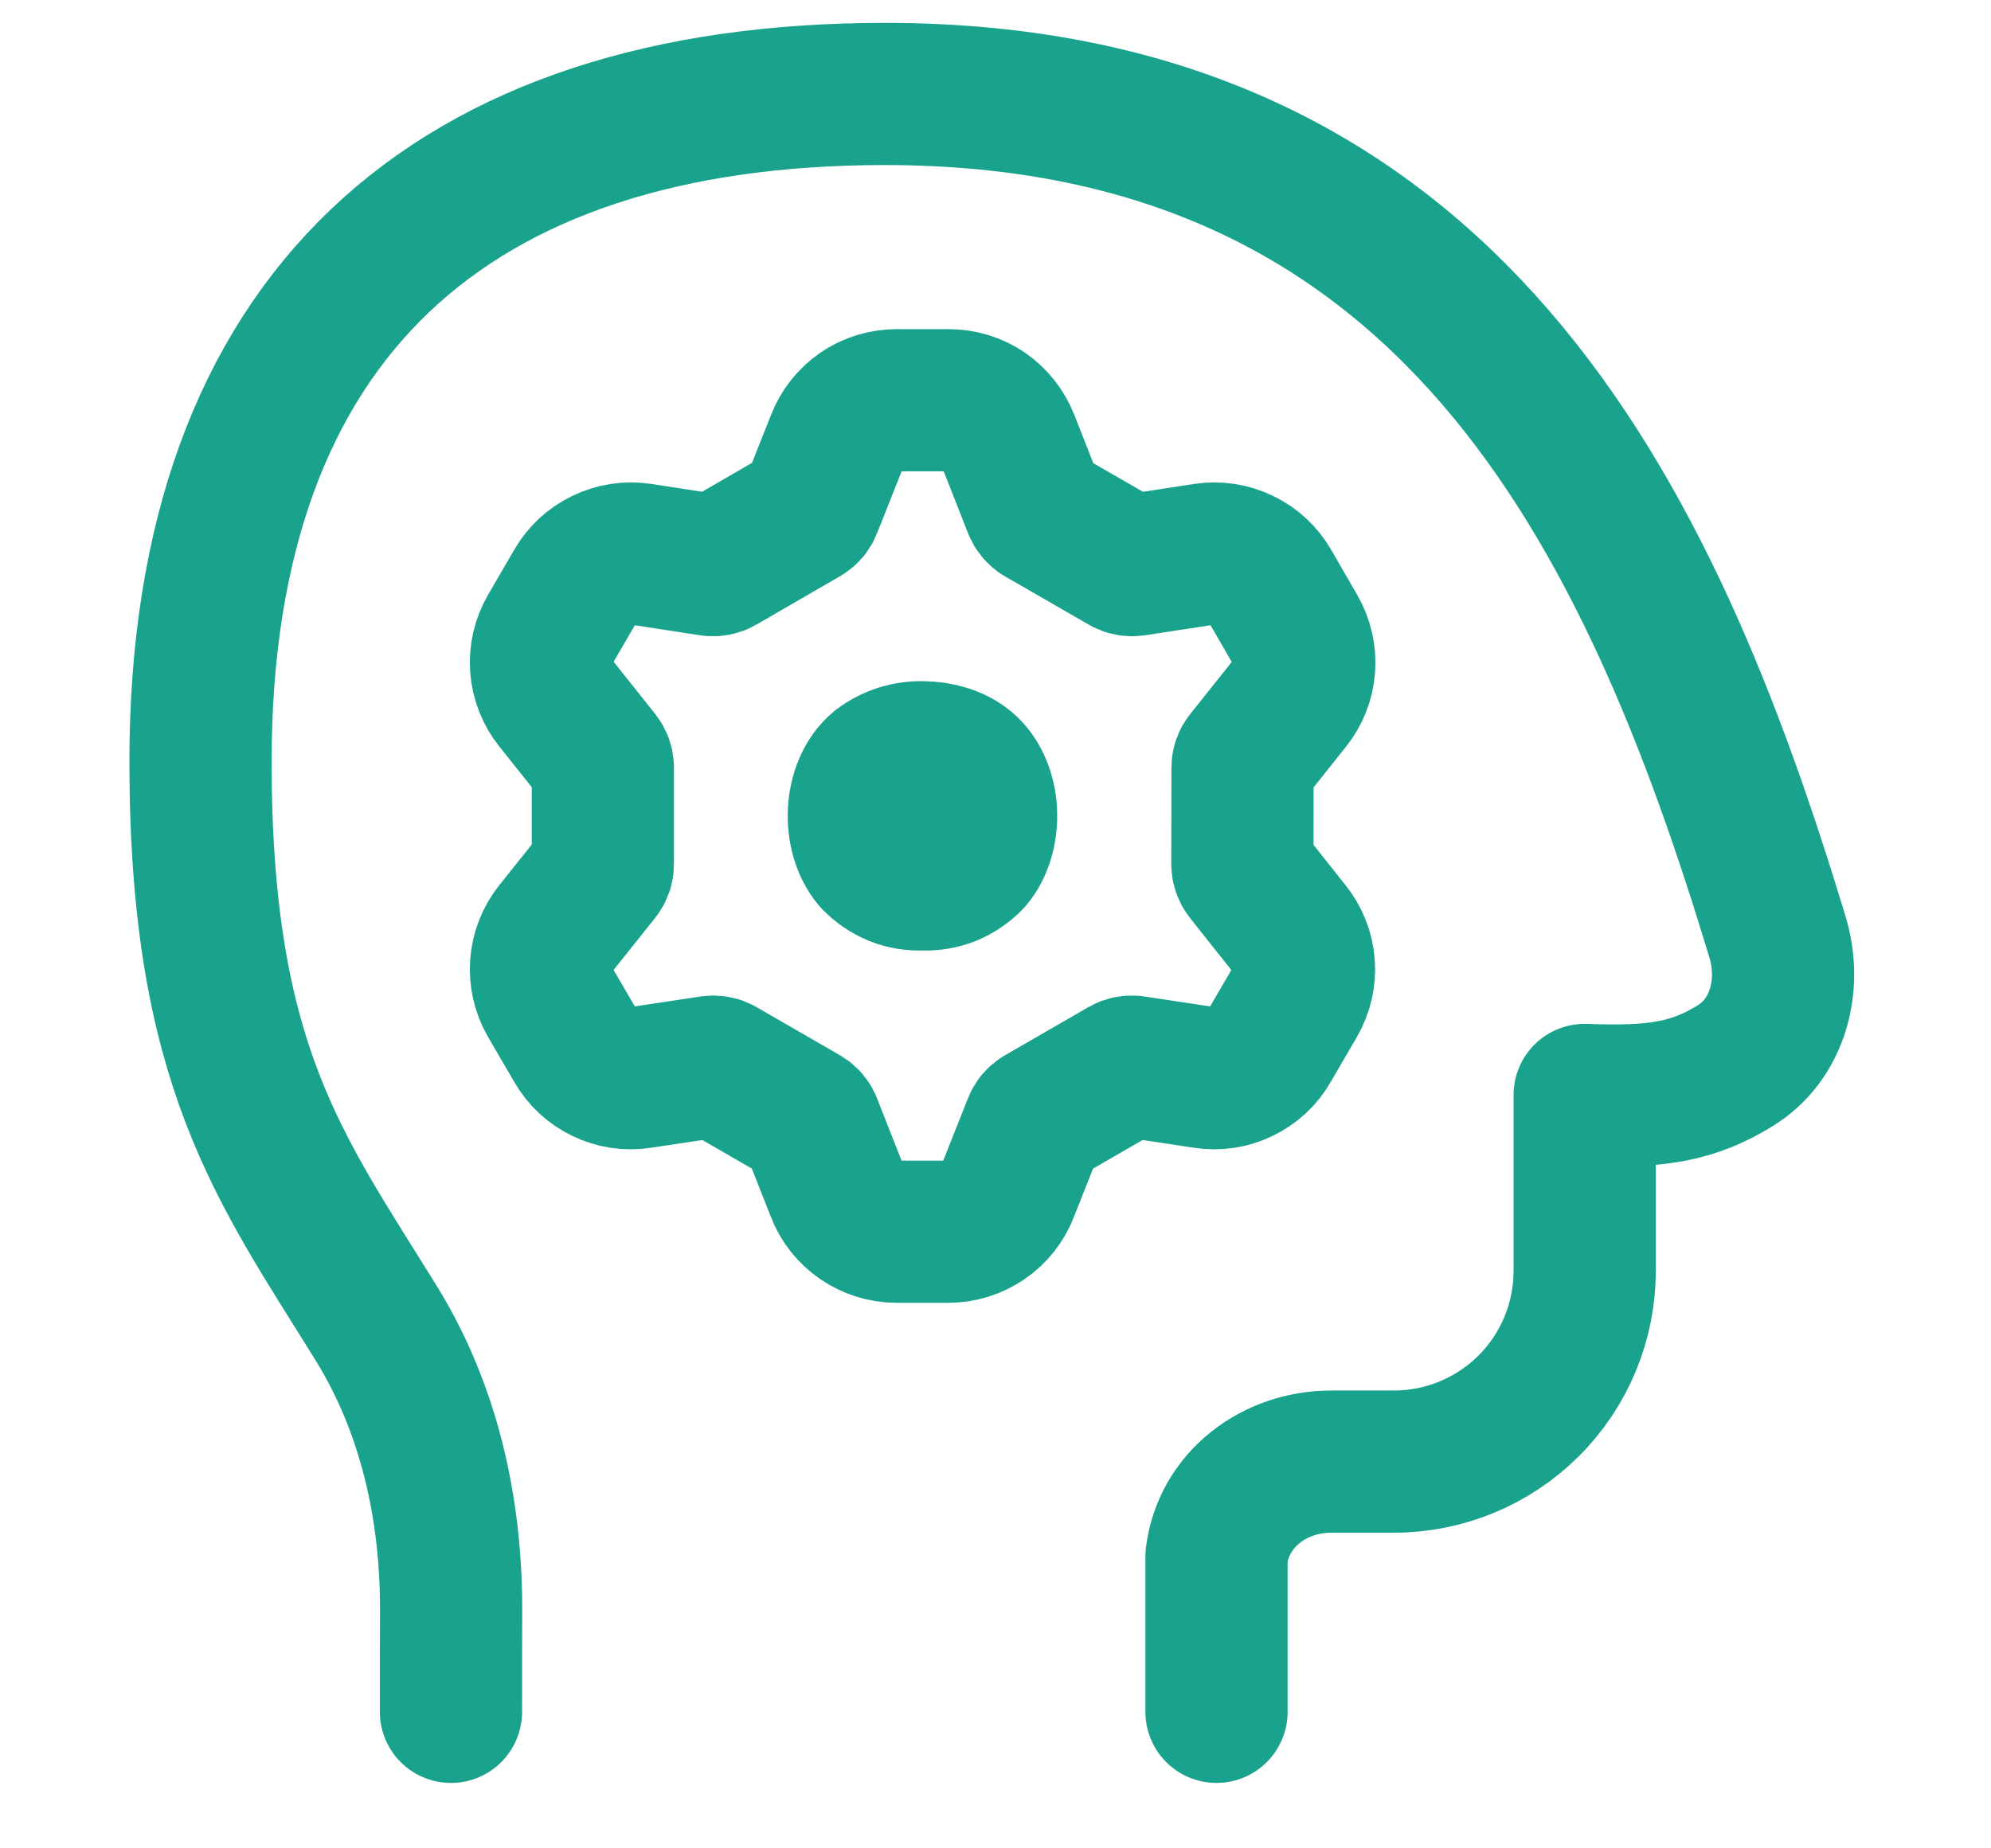 <svg width="14" height="13" viewBox="0 0 14 13" fill="none" xmlns="http://www.w3.org/2000/svg">
<path d="M8.554 12.04V10.946C8.603 10.548 8.959 10.28 9.36 10.28H9.802C10.157 10.28 10.499 10.138 10.75 9.887C11.002 9.635 11.143 9.294 11.143 8.938V7.701C11.644 7.72 11.904 7.679 12.202 7.495C12.502 7.311 12.601 6.928 12.499 6.591C11.603 3.631 10.205 0.661 6.223 0.661C3.171 0.66 1.41 2.225 1.41 5.356C1.41 7.495 1.969 8.213 2.645 9.306C3.017 9.907 3.173 10.611 3.172 11.318C3.171 11.57 3.171 11.828 3.171 12.04" stroke="#19A38C" stroke-linecap="round" stroke-linejoin="round"/>
<path d="M8.736 6.078C8.736 6.102 8.744 6.125 8.758 6.144L9.07 6.537C9.127 6.608 9.161 6.693 9.168 6.784C9.175 6.874 9.154 6.964 9.109 7.042L8.925 7.358C8.881 7.437 8.813 7.5 8.731 7.539C8.65 7.579 8.559 7.592 8.469 7.578L7.972 7.503C7.948 7.5 7.925 7.504 7.904 7.516L7.315 7.856C7.295 7.868 7.279 7.887 7.271 7.909L7.086 8.376C7.054 8.461 6.996 8.533 6.922 8.584C6.847 8.635 6.759 8.663 6.669 8.663H6.304C6.213 8.663 6.125 8.635 6.05 8.584C5.976 8.533 5.918 8.461 5.886 8.376L5.702 7.909C5.694 7.886 5.678 7.868 5.658 7.856L5.069 7.516C5.049 7.504 5.025 7.5 5.001 7.503L4.504 7.578C4.414 7.592 4.323 7.579 4.242 7.539C4.16 7.5 4.093 7.437 4.048 7.358L3.864 7.042C3.819 6.964 3.798 6.873 3.805 6.783C3.812 6.693 3.846 6.607 3.903 6.536L4.216 6.144C4.231 6.125 4.239 6.102 4.239 6.078V5.399C4.239 5.375 4.231 5.352 4.216 5.333L3.903 4.94C3.846 4.869 3.812 4.783 3.805 4.693C3.798 4.603 3.819 4.513 3.864 4.435L4.048 4.118C4.093 4.04 4.16 3.977 4.242 3.938C4.323 3.898 4.414 3.885 4.504 3.898L4.999 3.974C5.023 3.977 5.047 3.973 5.067 3.961L5.658 3.619C5.678 3.607 5.694 3.589 5.702 3.567L5.887 3.101C5.919 3.017 5.977 2.945 6.051 2.893C6.126 2.842 6.214 2.815 6.304 2.815H6.671C6.762 2.815 6.85 2.842 6.925 2.893C6.999 2.945 7.056 3.017 7.089 3.101L7.272 3.567C7.281 3.589 7.296 3.609 7.317 3.621L7.907 3.961C7.927 3.973 7.951 3.977 7.975 3.974L8.472 3.898C8.561 3.885 8.653 3.898 8.734 3.938C8.816 3.977 8.883 4.04 8.928 4.118L9.111 4.435C9.156 4.513 9.177 4.603 9.17 4.694C9.164 4.784 9.13 4.87 9.073 4.941L8.76 5.334C8.745 5.352 8.737 5.375 8.737 5.399L8.736 6.078Z" stroke="#19A38C" stroke-linecap="round" stroke-linejoin="round"/>
<path d="M6.487 5.291C6.377 5.288 6.269 5.323 6.182 5.389C6.005 5.537 5.994 5.873 6.14 6.046C6.185 6.093 6.238 6.129 6.298 6.154C6.358 6.178 6.422 6.188 6.487 6.185M6.487 5.291C6.599 5.291 6.713 5.324 6.791 5.389C6.968 5.537 6.979 5.874 6.833 6.046C6.788 6.093 6.735 6.129 6.675 6.154C6.615 6.178 6.551 6.188 6.487 6.185" stroke="#19A38C" stroke-linecap="round" stroke-linejoin="round"/>
</svg>

